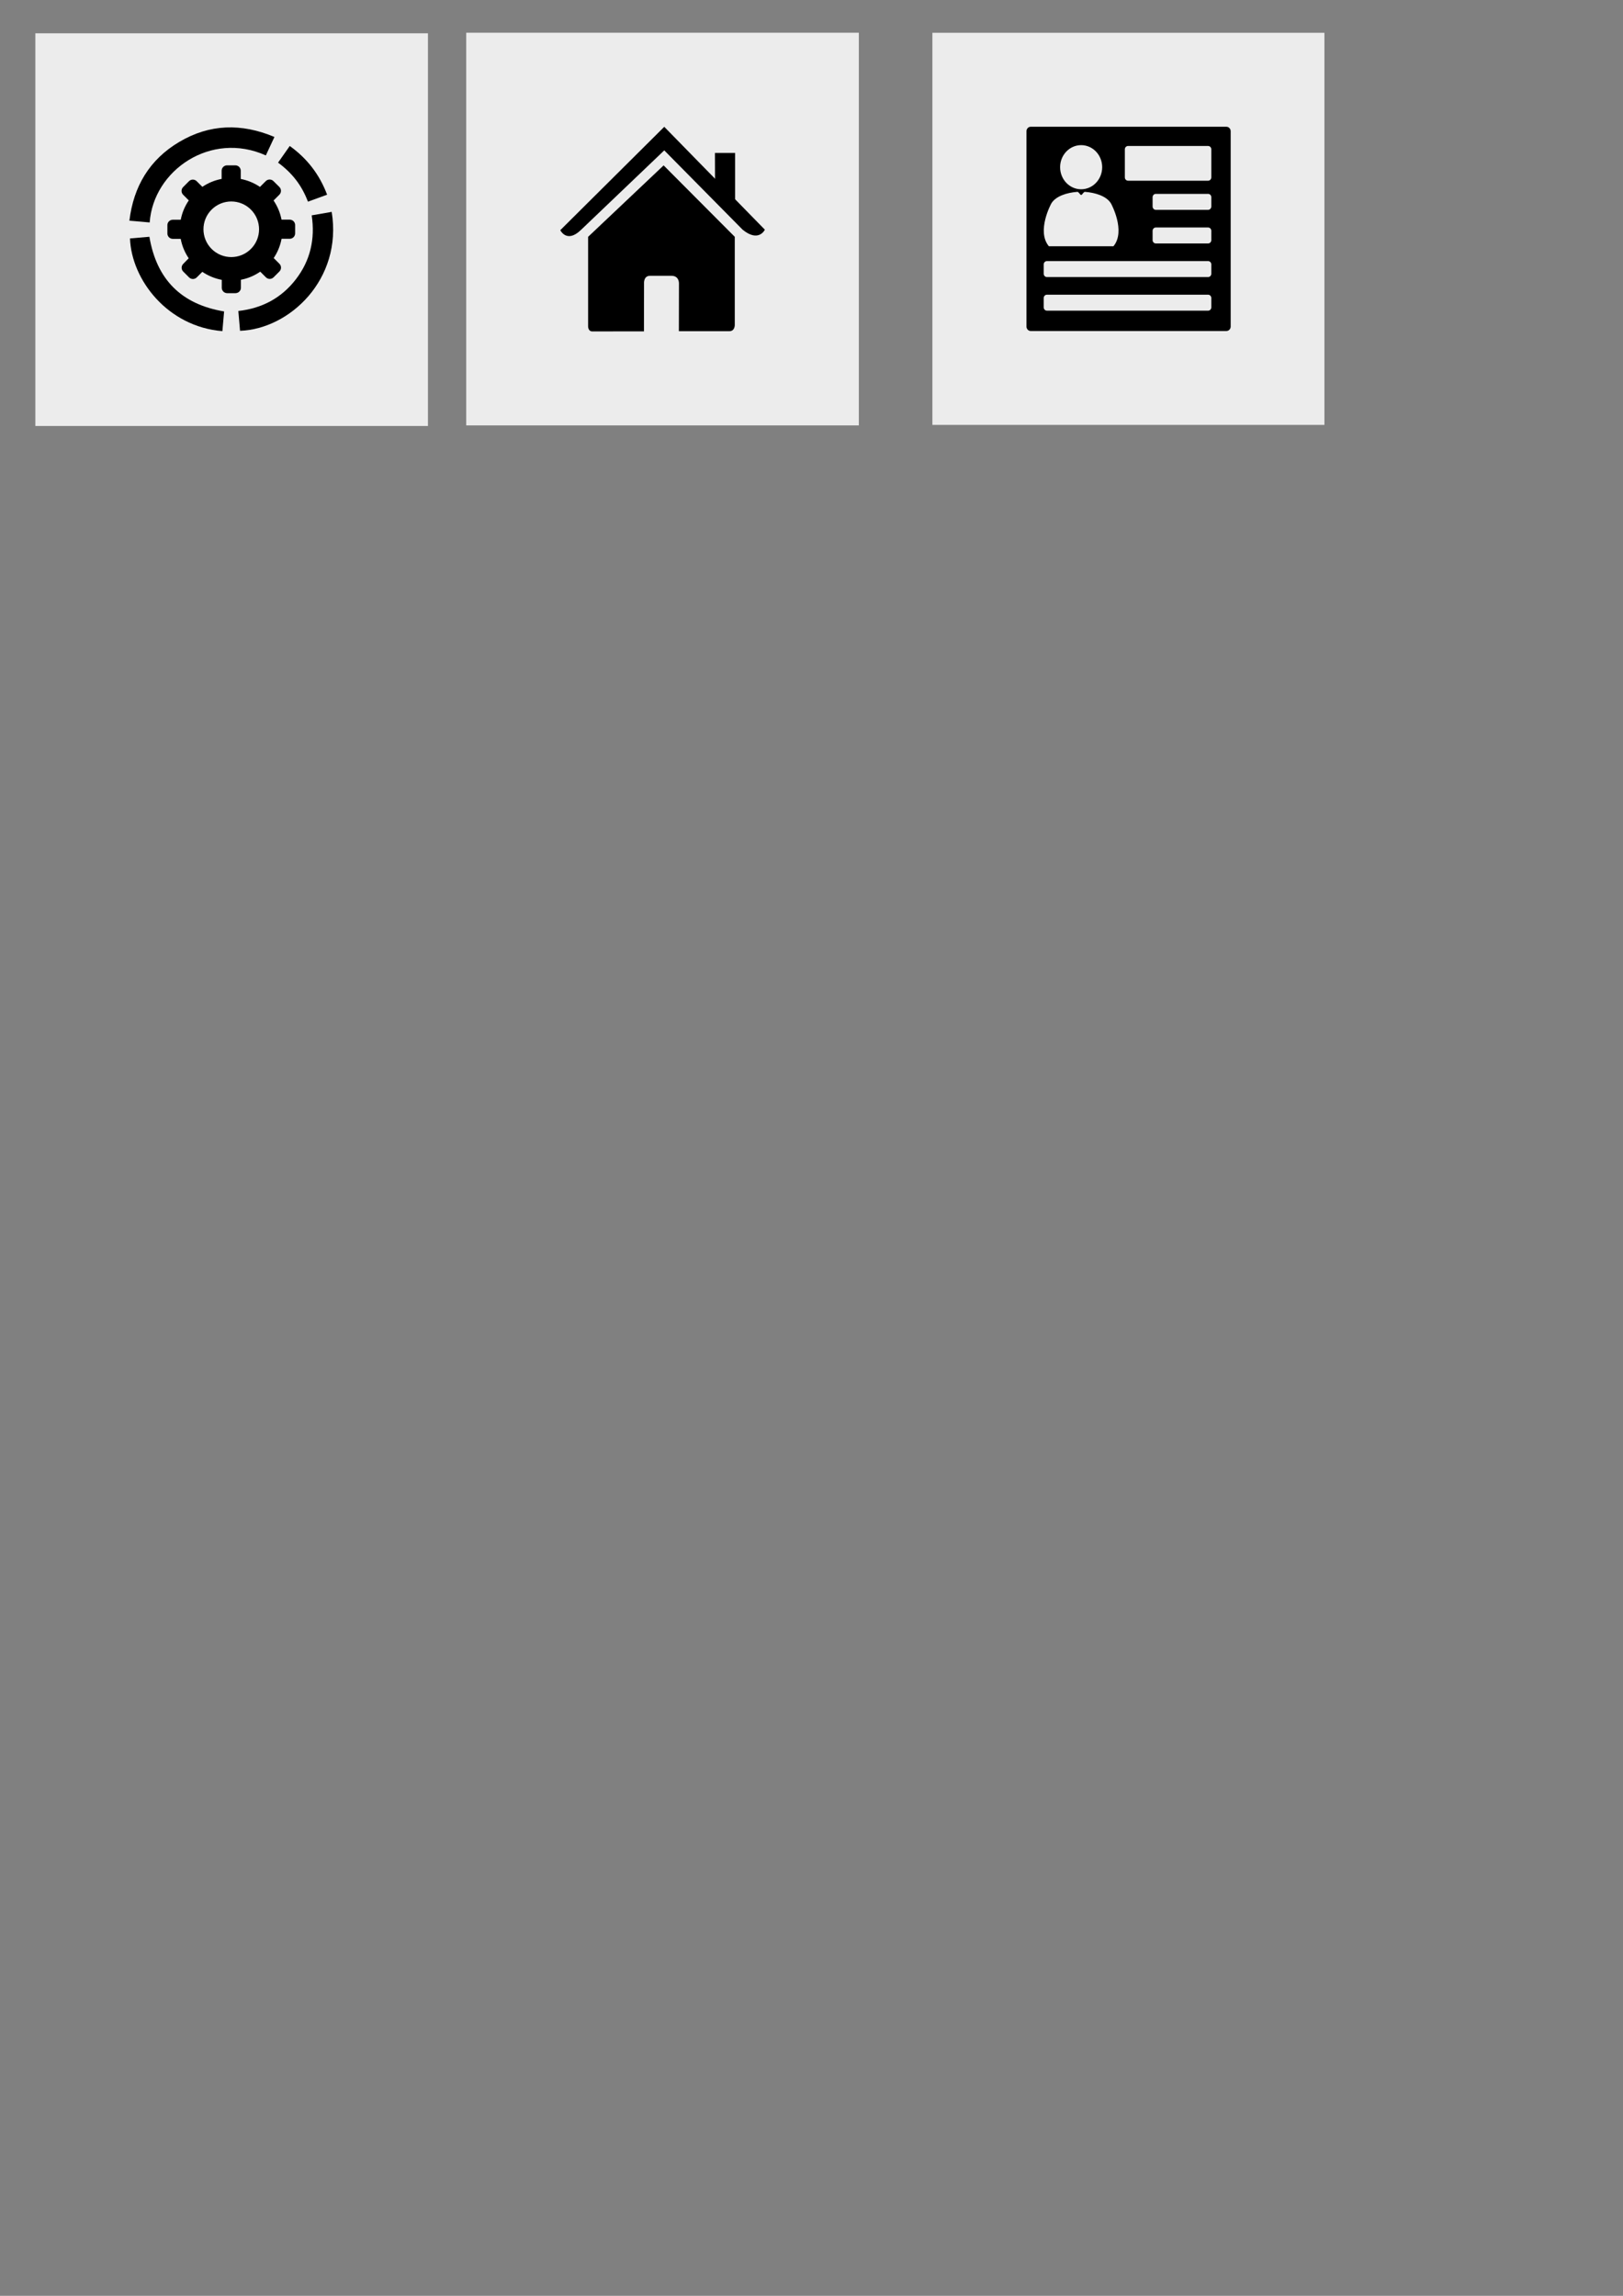 <?xml version="1.0" encoding="UTF-8" standalone="no"?>
<svg
   xmlns:dc="http://purl.org/dc/elements/1.1/"
   xmlns:cc="http://creativecommons.org/ns#"
   xmlns:rdf="http://www.w3.org/1999/02/22-rdf-syntax-ns#"
   xmlns:svg="http://www.w3.org/2000/svg"
   xmlns="http://www.w3.org/2000/svg"
   xmlns:sodipodi="http://sodipodi.sourceforge.net/DTD/sodipodi-0.dtd"
   xmlns:inkscape="http://www.inkscape.org/namespaces/inkscape"
   inkscape:export-ydpi="96"
   inkscape:export-xdpi="96"
   inkscape:export-filename="/home/ivan/settings-icon.png"
   sodipodi:docname="shortcut-icons.svg"
   inkscape:version="1.0 (4035a4fb49, 2020-05-01)"
   id="svg8"
   version="1.1"
   viewBox="0 0 210 297"
   height="1122.52"
   width="793.701">
  <rect x="0" y="0" width="210" height="297" fill="#808080" stroke="none"/>
  <defs
     id="defs2" />
  <sodipodi:namedview
     inkscape:guide-bbox="true"
     showguides="true"
     units="px"
     inkscape:window-maximized="1"
     inkscape:window-y="27"
     inkscape:window-x="0"
     inkscape:window-height="741"
     inkscape:window-width="1366"
     showgrid="false"
     inkscape:document-rotation="0"
     inkscape:current-layer="g1246"
     inkscape:document-units="px"
     inkscape:cy="220.3125"
     inkscape:cx="335.625"
     inkscape:zoom="1"
     inkscape:pageshadow="2"
     inkscape:pageopacity="0.0"
     borderopacity="1.0"
     bordercolor="#666666"
     pagecolor="#ffffff"
     id="base">
    <sodipodi:guide
       id="guide1111"
       orientation="0,-1"
       position="31.485,292.767" />
  </sodipodi:namedview>
  <g
     id="layer1"
     inkscape:groupmode="layer"
     inkscape:label="Layer 1">
    <g
       inkscape:export-ydpi="96"
       inkscape:export-xdpi="96"
       id="g1272">
      <rect
         style="fill:#ececec;stroke-width:0.076"
         id="rect908"
         width="50.8"
         height="50.8"
         x="4.574"
         y="4.309"
         inkscape:export-xdpi="96"
         inkscape:export-ydpi="96" />
      <g
         id="g906"
         transform="matrix(0.054,0,0,0.054,16.744,16.478)"
         inkscape:export-xdpi="96"
         inkscape:export-ydpi="96">
        <g
           id="g845">
	<g
   id="g843">
		<path
   id="path833"
   d="m 326.9,67.166 c 6.7,-14.5 13.5,-28.9 20.6,-44.2 -78.6,-33.1 -155.2,-31.5 -228.4,12.1 -70.8,42.1 -109.2,106.1 -119.1,188.5 16.8,1.5 32.7,2.9 48.6,4.2 8.7,-124.5 146.3,-220 278.3,-160.6 z" />

		<path
   id="path835"
   d="m 484.7,202.466 c -15.8,2.7 -31.5,5.5 -47.9,8.3 8.5,57 -3.3,108.4 -38.1,153.4 -34.6,44.8 -81,69.4 -137.7,75.7 1.4,16.1 2.8,31.8 4.1,47.5 118.7,-4.2 245.9,-123.4 219.6,-284.9 z" />

		<path
   id="path837"
   d="m 47.9,262.066 c -15.1,1.3 -30.8,2.7 -46.5,4 3.7,99.5 90.5,211.5 221.4,222.1 1.4,-16.1 2.8,-31.9 4.1,-47.2 -102.4,-17.1 -161.7,-76.4 -179,-178.9 z" />

		<path
   id="path839"
   d="m 398.9,125.566 c 12.2,15.8 21.6,33.2 28.9,52.4 15.2,-5.5 30.2,-11 45.9,-16.7 -18.1,-48.2 -47.6,-86.6 -89.5,-116.7 -9.3,13.3 -18.5,26.3 -28,39.9 16.2,11.9 30.6,25.4 42.7,41.1 z" />

		<path
   id="path841"
   d="m 267.2,384.166 v -19.1 c 16.3,-3.1 32.1,-9.6 46.3,-19.4 l 13.6,13.6 c 5.1,5 13.2,5 18.3,0 l 14.1,-14.1 c 5,-5.1 5,-13.2 0,-18.3 l -13.8,-13.8 c 9.6,-14.2 15.9,-30 18.9,-46.2 h 19.6 c 7.1,0 12.9,-5.8 12.9,-12.9 v -20 c 0,-7.1 -5.8,-12.9 -12.9,-12.9 h -19.7 c -3.1,-16.2 -9.5,-31.8 -19.1,-45.9 l 14,-14 c 5,-5.1 5,-13.2 0,-18.3 l -14.3,-14.2 c -5.1,-5 -13.2,-5 -18.3,0 l -14,14 c -14.1,-9.6 -29.8,-16 -46,-19.1 v -19.7 c 0,-7.1 -5.8,-12.9 -12.9,-12.9 h -20 c -7.1,0 -12.9,5.8 -12.9,12.9 v 19.6 c -16.2,3 -32,9.4 -46.2,19 l -13.7,-13.6 c -5.1,-5 -13.2,-5 -18.3,0 l -14.1,14.2 c -5,5.1 -5,13.2 0,18.3 l 13.6,13.6 c -9.8,14.2 -16.2,30 -19.3,46.3 h -19.1 c -7.1,0 -12.9,5.8 -12.9,12.9 v 20 c 0,7.1 5.8,12.9 12.9,12.9 h 19 c 3.1,16.4 9.5,32.3 19.2,46.5 l -13.2,13.5 c -5,5.1 -5,13.2 0,18.3 l 14.1,14.1 c 5.1,5 13.2,5 18.3,0 l 13.4,-13.4 c 14.3,9.7 30.2,16.1 46.6,19.2 v 19 c 0,7.1 5.8,12.9 12.9,12.9 h 20 c 7.2,-0.1 13,-5.9 13,-13 z m -70.2,-92.9 c -26,-26 -26.1,-68.2 -0.1,-94.2 26,-26 68.2,-26.1 94.2,-0.1 26,26 26.1,68.2 0.1,94.2 -25.9,26 -68.1,26.1 -94.2,0.1 z" />

	</g>

</g>
        <g
           id="g847">
</g>
        <g
           id="g849">
</g>
        <g
           id="g851">
</g>
        <g
           id="g853">
</g>
        <g
           id="g855">
</g>
        <g
           id="g857">
</g>
        <g
           id="g859">
</g>
        <g
           id="g861">
</g>
        <g
           id="g863">
</g>
        <g
           id="g865">
</g>
        <g
           id="g867">
</g>
        <g
           id="g869">
</g>
        <g
           id="g871">
</g>
        <g
           id="g873">
</g>
        <g
           id="g875">
</g>
      </g>
    </g>
    <g
       inkscape:export-ydpi="96"
       inkscape:export-xdpi="96"
       id="g1241">
      <rect
         inkscape:export-ydpi="96"
         inkscape:export-xdpi="96"
         y="4.233"
         x="60.325"
         height="50.8"
         width="50.8"
         id="rect908-3"
         style="fill:#ececec;stroke-width:0.076" />
      <g
         inkscape:export-ydpi="96"
         inkscape:export-xdpi="96"
         id="g1022"
         transform="matrix(1.003,0,0,1.132,71.772,15.057)">
        <g
           id="g1070">
          <g
             id="g962">
	<g
   id="c14_house">
		
		<g
   id="g1074"
   transform="translate(0.722,-0.313)" />

		<g
   id="g1081">
  <path
     d="m 3.588,24.297 c 0,0 -0.024,0.59 0.553,0.59 0.718,0 6.652,-0.008 6.652,-0.008 l 0.01,-5.451 c 0,0 -0.094,-0.898 0.777,-0.898 h 2.761 c 1.031,0 0.968,0.898 0.968,0.898 l -0.012,5.434 c 0,0 5.628,0 6.512,0 0.732,0 0.699,-0.734 0.699,-0.734 V 14.076 L 13.33,5.913 3.588,14.077 c 0,0 0,10.22 0,10.22 z"
     id="path954"
     transform="translate(0.722,-0.313)" />
  <path
     d="m 0,13.317 c 0,0 0.826,1.524 2.631,0 L 13.412,4.196 23.519,13.26 c 2.088,1.506 2.871,0 2.871,0 L 13.412,1.504 Z"
     id="path956"
     transform="translate(0.722,-0.313)" />
  <polygon
     id="polygon958"
     points="23.273,9.525 23.273,4.175 20.674,4.175 20.685,7.328 " />
</g>

	</g>

	<g
   id="Capa_1_216_">
	</g>

</g>
        </g>
        <g
           id="g964">
</g>
        <g
           id="g966">
</g>
        <g
           id="g968">
</g>
        <g
           id="g970">
</g>
        <g
           id="g972">
</g>
        <g
           id="g974">
</g>
        <g
           id="g976">
</g>
        <g
           id="g978">
</g>
        <g
           id="g980">
</g>
        <g
           id="g982">
</g>
        <g
           id="g984">
</g>
        <g
           id="g986">
</g>
        <g
           id="g988">
</g>
        <g
           id="g990">
</g>
        <g
           id="g992">
</g>
      </g>
    </g>
    <g
       inkscape:export-ydpi="96"
       inkscape:export-xdpi="96"
       transform="matrix(0.373,0,0,0.373,128.191,11.774)"
       id="g1171">
      <g
         id="g1115">
	<g
   id="g1246">
  <g
     inkscape:export-ydpi="96"
     inkscape:export-xdpi="96"
     id="g1276">
    <rect
       inkscape:export-ydpi="96"
       inkscape:export-xdpi="96"
       y="4.233"
       x="120.65"
       height="50.8"
       width="50.8"
       id="rect908-3-6"
       style="fill:#ececec;stroke-width:0.076"
       transform="matrix(2.677,0,0,2.677,-343.216,-31.524)" />
    <path
       d="M 81.754,12.396 H 13.878 c -0.818,0 -1.481,0.696 -1.481,1.554 v 67.731 c 0,0.858 0.664,1.554 1.481,1.554 h 67.876 c 0.818,0 1.481,-0.696 1.481,-1.554 V 13.951 c -7.4e-4,-0.859 -0.664,-1.554 -1.482,-1.554 z m -50.39,6.373 c 4.03,0 7.296,3.426 7.296,7.654 0,4.228 -3.266,7.656 -7.296,7.656 -4.03,0 -7.296,-3.427 -7.296,-7.656 0,-4.227 3.267,-7.654 7.296,-7.654 z M 20.991,39.039 c 1.51,-2.568 5.386,-3.795 9.067,-4.067 0.433,-0.033 0.87,0.972 1.307,1.106 0.436,-0.134 0.873,-1.139 1.307,-1.106 3.681,0.273 7.557,1.5 9.067,4.067 0,0 5.226,9.53 0.827,14.802 H 31.364 20.164 c -4.399,-5.271 0.827,-14.802 0.827,-14.802 z m 55.529,35.978 c 0,0.643 -0.498,1.166 -1.111,1.166 H 19.483 c -0.613,0 -1.111,-0.522 -1.111,-1.166 V 71.811 c 0,-0.643 0.498,-1.166 1.111,-1.166 h 55.926 c 0.613,0 1.111,0.522 1.111,1.166 z m 0,-11.657 c 0,0.643 -0.498,1.166 -1.111,1.166 H 19.483 c -0.613,0 -1.111,-0.522 -1.111,-1.166 v -3.206 c 0,-0.643 0.498,-1.166 1.111,-1.166 h 55.926 c 0.613,0 1.111,0.522 1.111,1.166 z m 0,-11.657 c 0,0.643 -0.498,1.166 -1.111,1.166 H 57.261 c -0.613,0 -1.111,-0.522 -1.111,-1.166 v -3.206 c 0,-0.643 0.498,-1.166 1.111,-1.166 h 18.148 c 0.613,0 1.111,0.522 1.111,1.166 z m 0,-11.657 c 0,0.643 -0.498,1.166 -1.111,1.166 H 57.261 c -0.613,0 -1.111,-0.522 -1.111,-1.166 v -3.206 c 0,-0.643 0.498,-1.166 1.111,-1.166 h 18.148 c 0.613,0 1.111,0.522 1.111,1.166 z m 0,-10.103 c 0,0.643 -0.498,1.166 -1.111,1.166 H 47.631 c -0.613,0 -1.111,-0.522 -1.111,-1.166 v -9.714 c 0,-0.643 0.498,-1.166 1.111,-1.166 h 27.778 c 0.613,0 1.111,0.522 1.111,1.166 z"
       id="path1113"
       style="stroke-width:0.759" />
  </g>
</g>

</g>
      <g
         id="g1117">
</g>
      <g
         id="g1119">
</g>
      <g
         id="g1121">
</g>
      <g
         id="g1123">
</g>
      <g
         id="g1125">
</g>
      <g
         id="g1127">
</g>
      <g
         id="g1129">
</g>
      <g
         id="g1131">
</g>
      <g
         id="g1133">
</g>
      <g
         id="g1135">
</g>
      <g
         id="g1137">
</g>
      <g
         id="g1139">
</g>
      <g
         id="g1141">
</g>
      <g
         id="g1143">
</g>
      <g
         id="g1145">
</g>
    </g>
  </g>
</svg>
